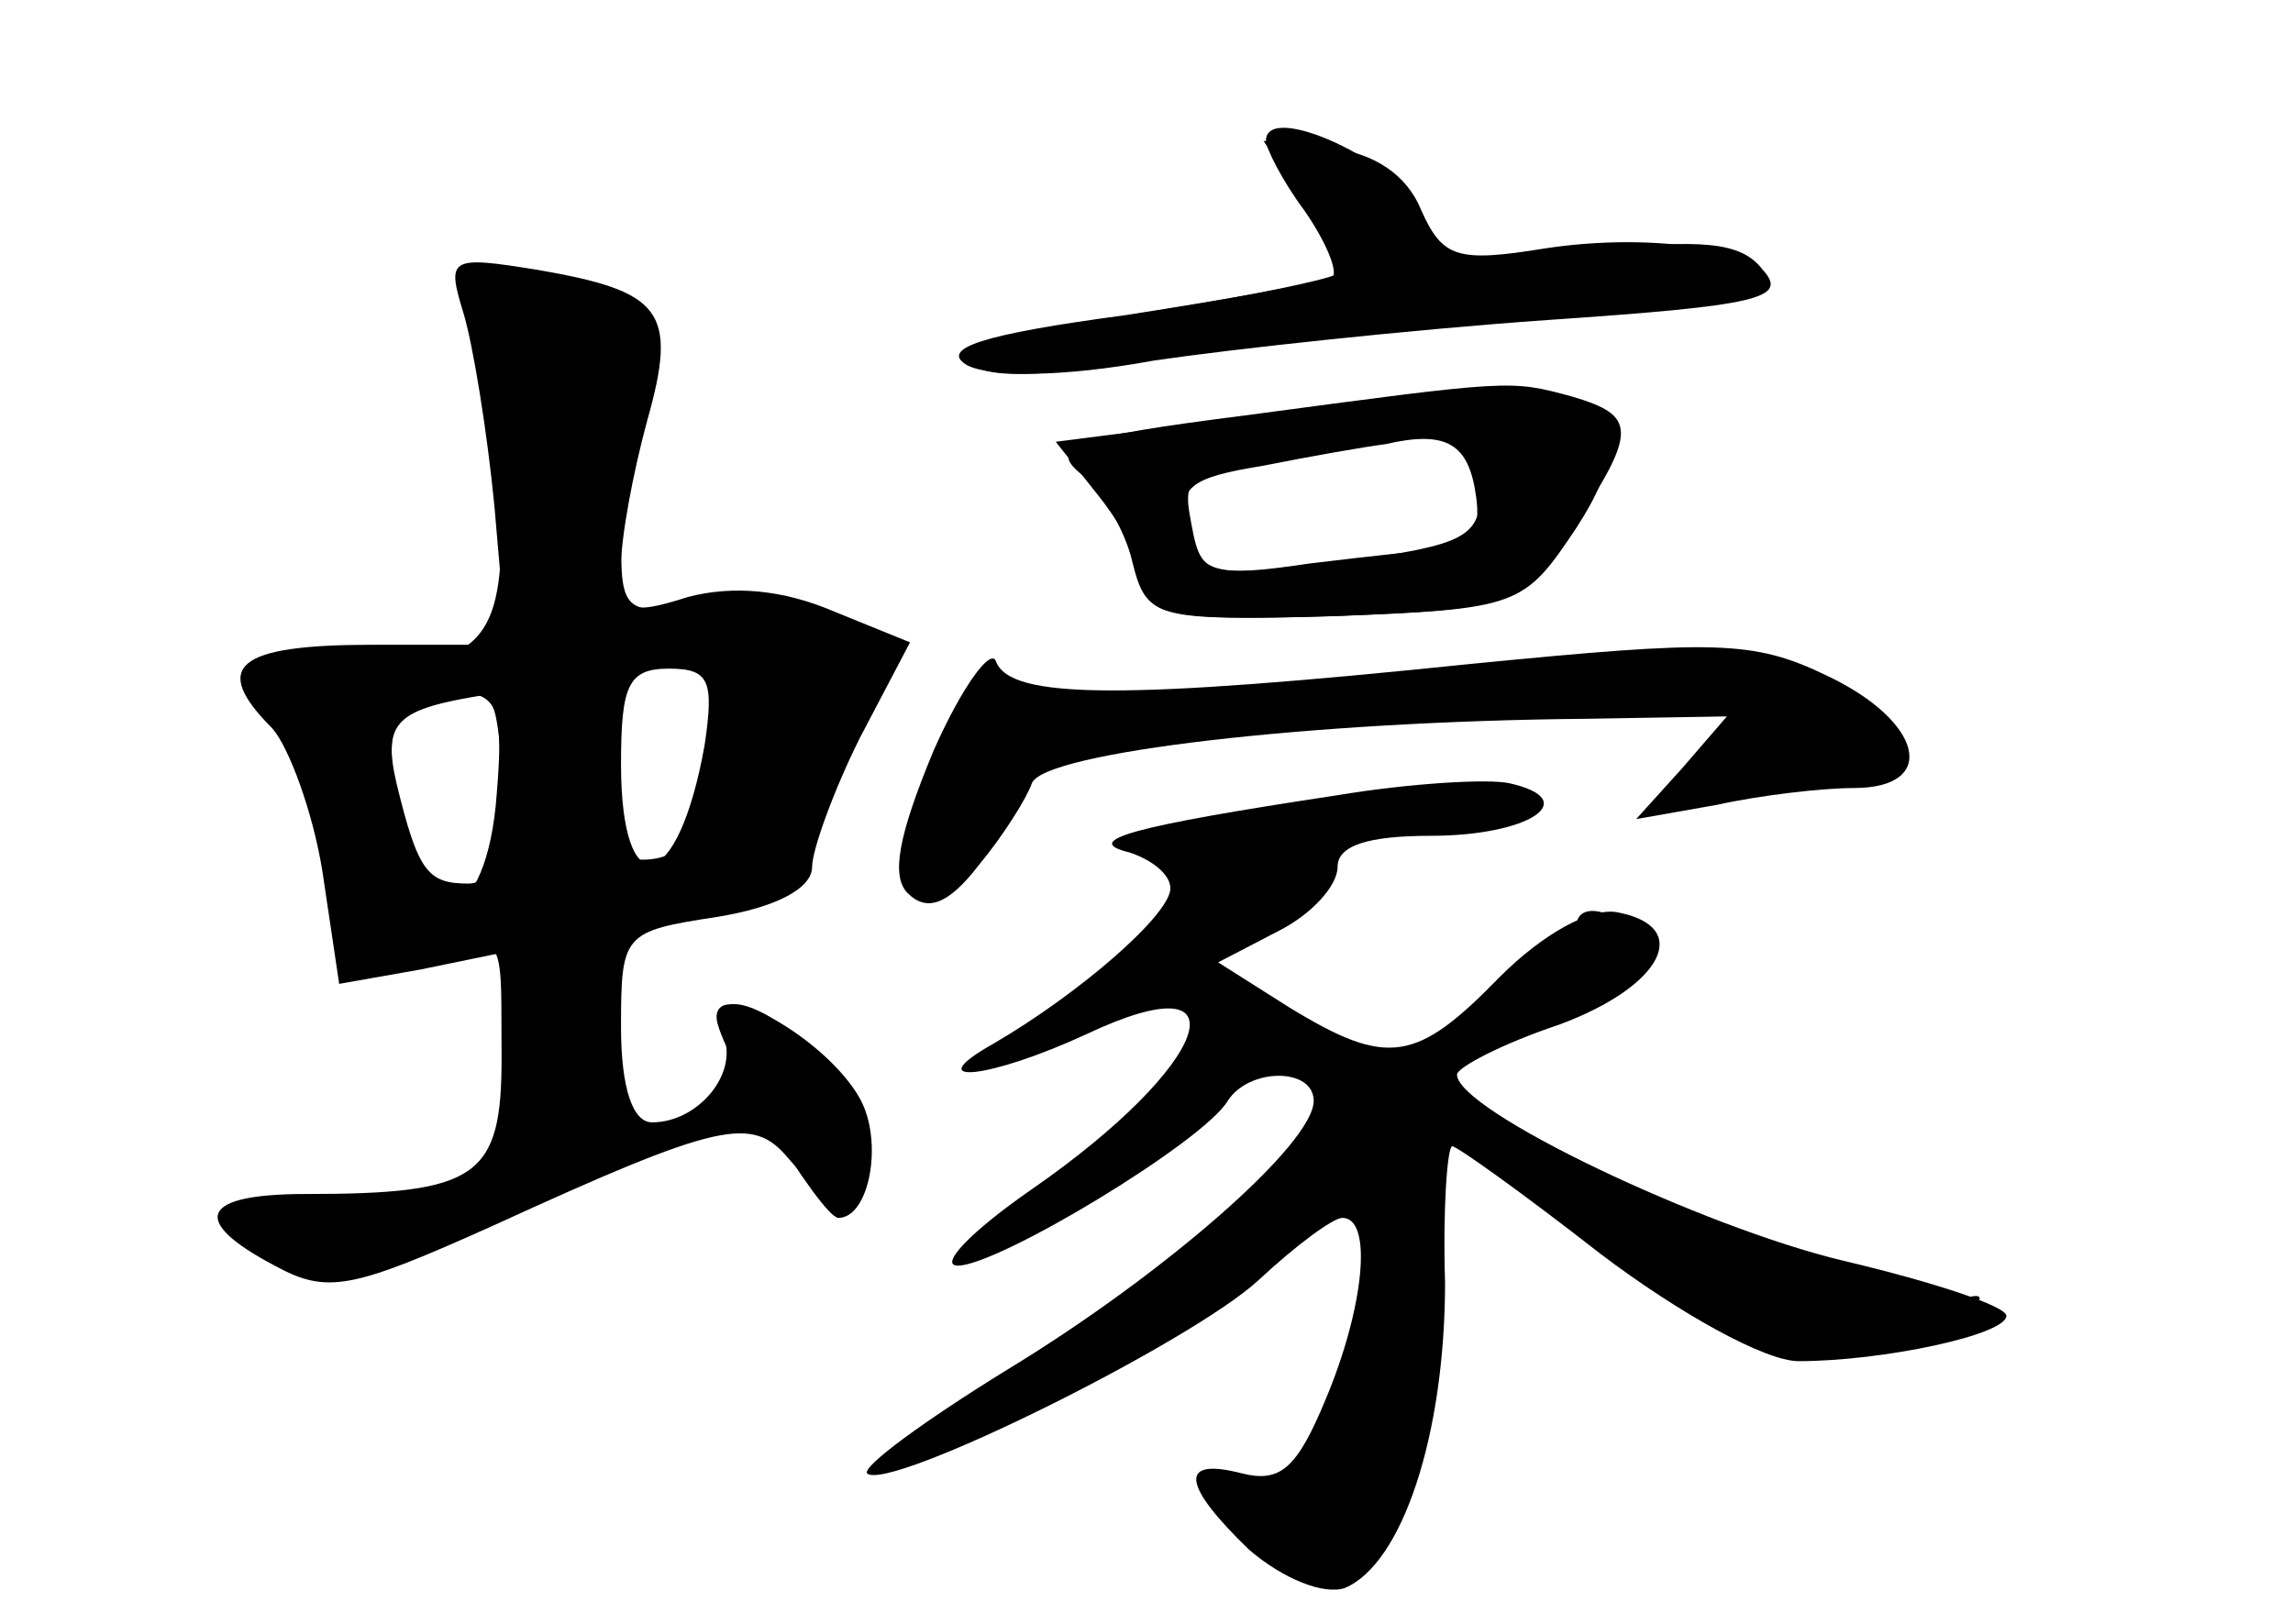 <?xml version="1.0" standalone="no"?>
<!DOCTYPE svg PUBLIC "-//W3C//DTD SVG 20010904//EN"
 "http://www.w3.org/TR/2001/REC-SVG-20010904/DTD/svg10.dtd">
<svg version="1.0" xmlns="http://www.w3.org/2000/svg"
 width="96pt" height="68pt" viewBox="0 0 96 68"
 preserveAspectRatio="xMidYMid meet">
<g transform="translate(0,68) scale(0.1,-0.1)" fill="#000000" stroke="none">
<g id="part-0" class="char-part">
  <path d="M546 595 c9 -14 15 -27 13 -30 -3 -2 -36 -9 -74 -15 -38 -6 -71 -13
-74 -16 -12 -12 13 -14 70 -5 35 6 108 13 162 17 53 4 97 11 97 15 0 14 -47
22 -93 15 -37 -6 -43 -4 -52 16 -6 15 -20 24 -38 26 l-28 3 17 -26z"/>
  <path d="M194 549 c4 -13 10 -50 13 -81 l5 -58 -56 0 c-57 0 -68 -9 -42 -35 7
-8 17 -35 21 -60 l7 -47 34 6 34 7 0 -44 c0 -50 -10 -57 -82 -57 -44 0 -49
-11 -13 -30 22 -12 32 -10 92 17 94 43 108 46 123 28 16 -19 26 -19 34 1 3 9
-4 25 -19 40 -26 26 -50 32 -42 10 6 -16 -11 -36 -30 -36 -8 0 -13 14 -13 40
0 39 1 40 40 46 25 4 40 12 40 21 0 7 9 32 20 54 l21 40 -32 13 c-21 9 -42 11
-61 6 -25 -8 -28 -6 -28 13 0 12 5 39 11 61 13 46 6 54 -46 63 -37 6 -38 5
-31 -18z m101 -181 c-11 -62 -35 -68 -35 -8 0 33 3 40 20 40 17 0 19 -5 15
-32z m-85 -18 c0 -28 -4 -40 -14 -40 -17 0 -21 5 -30 42 -6 26 0 31 37 37 4 0
7 -17 7 -39z"/>
  <path d="M521 506 c-71 -9 -82 -13 -69 -24 9 -7 19 -24 22 -37 6 -24 9 -25 84
-23 76 3 78 4 100 36 28 42 27 48 0 56 -26 7 -25 7 -137 -8z m97 -34 c2 -14
-2 -22 -11 -22 -8 0 -34 -3 -59 -6 -40 -6 -46 -4 -51 15 -4 17 1 21 32 26 20
4 43 8 51 9 26 6 35 0 38 -22z"/>
  <path d="M391 366 c-15 -36 -18 -53 -11 -60 8 -8 17 -5 30 12 10 12 20 28 22
34 5 13 117 26 232 27 l59 1 -19 -22 -19 -21 34 6 c18 4 44 7 57 7 36 0 29 28
-11 47 -31 15 -47 15 -149 5 -145 -15 -193 -15 -199 1 -2 6 -14 -10 -26 -37z"/>
  <path d="M560 347 c-86 -13 -108 -19 -87 -24 9 -3 17 -9 17 -15 0 -11 -38 -44
-74 -65 -32 -18 -2 -15 39 4 68 32 52 -13 -23 -65 -26 -18 -39 -32 -31 -32 17
0 103 52 113 69 9 14 36 14 36 0 0 -18 -63 -73 -129 -113 -34 -21 -60 -40 -58
-43 9 -8 136 55 164 81 15 14 31 26 35 26 13 0 9 -38 -7 -76 -12 -29 -19 -35
-35 -31 -27 7 -25 -5 3 -32 14 -12 31 -19 40 -16 24 10 42 64 42 128 -1 31 1
57 3 57 2 0 30 -20 62 -45 33 -25 69 -45 83 -45 35 0 87 11 87 19 0 4 -30 14
-68 23 -59 14 -162 63 -162 78 0 3 19 13 43 21 43 16 56 41 24 47 -11 2 -31
-9 -49 -27 -35 -36 -47 -38 -88 -13 l-30 19 25 13 c14 7 25 19 25 27 0 9 13
13 39 13 41 0 64 15 33 22 -9 2 -42 0 -72 -5z"/>
</g>
<g id="part-1" class="char-part">
  <path d="M197 564 c-3 -3 -2 -17 4 -31 5 -13 9 -46 9 -72 0 -52 -10 -61 -72
-61 -27 0 -27 0 -12 -35 7 -19 14 -42 14 -52 0 -34 14 -45 43 -34 27 10 27 10
27 -34 0 -38 3 -45 19 -45 17 0 20 8 23 48 3 46 4 47 38 50 31 3 38 9 60 54
24 49 24 50 5 65 -13 9 -33 13 -57 10 -37 -5 -38 -4 -38 28 0 19 4 45 9 59 7
17 6 27 -2 34 -16 12 -63 23 -70 16z m103 -189 c0 -36 -10 -55 -31 -55 -26 0
-27 64 -2 79 23 12 33 5 33 -24z m-92 -27 c-4 -58 -33 -65 -41 -12 -7 44 -3
54 24 54 17 0 20 -6 17 -42z"/>
</g>
<g id="part-2" class="char-part">
  <path d="M300 254 c0 -12 44 -84 51 -84 13 0 19 32 9 50 -14 25 -60 51 -60 34z"/>
</g>
<g id="part-3" class="char-part">
  <path d="M530 621 c0 -3 7 -17 16 -29 9 -13 14 -25 12 -28 -3 -2 -42 -9 -87
-16 -60 -8 -78 -14 -66 -21 10 -5 40 -5 78 2 34 5 108 13 165 17 88 6 101 9
90 21 -9 12 -26 13 -73 8 -56 -6 -61 -4 -70 16 -9 21 -65 47 -65 30z"/>
</g>
<g id="part-4" class="char-part">
  <path d="M528 506 l-86 -11 19 -24 c10 -13 19 -30 19 -37 0 -12 16 -14 79 -12
77 3 79 4 101 37 35 54 4 65 -132 47z m92 -30 c0 -21 -6 -24 -56 -31 -62 -7
-61 -8 -66 20 -3 17 4 21 47 26 28 3 56 7 63 7 6 1 12 -9 12 -22z"/>
</g>
<g id="part-5" class="char-part">
  <path d="M660 292 c0 -5 7 -13 16 -16 10 -4 14 -1 12 6 -5 15 -28 23 -28 10z"/>
  <path d="M635 269 c-10 -14 -1 -21 19 -13 9 3 13 10 10 15 -7 12 -21 11 -29
-2z"/>
  <path d="M600 214 c20 -23 50 -37 50 -23 0 6 -9 13 -20 16 -11 3 -20 9 -20 14
0 5 -5 9 -11 9 -8 0 -7 -5 1 -16z"/>
  <path d="M660 173 c0 -5 17 -19 38 -32 39 -26 105 -32 126 -11 8 8 6 9 -6 5
-10 -4 -18 -3 -18 1 0 5 -10 10 -22 11 -63 7 -80 11 -90 21 -14 14 -28 16 -28
5z"/>
</g>
</g>
</svg>